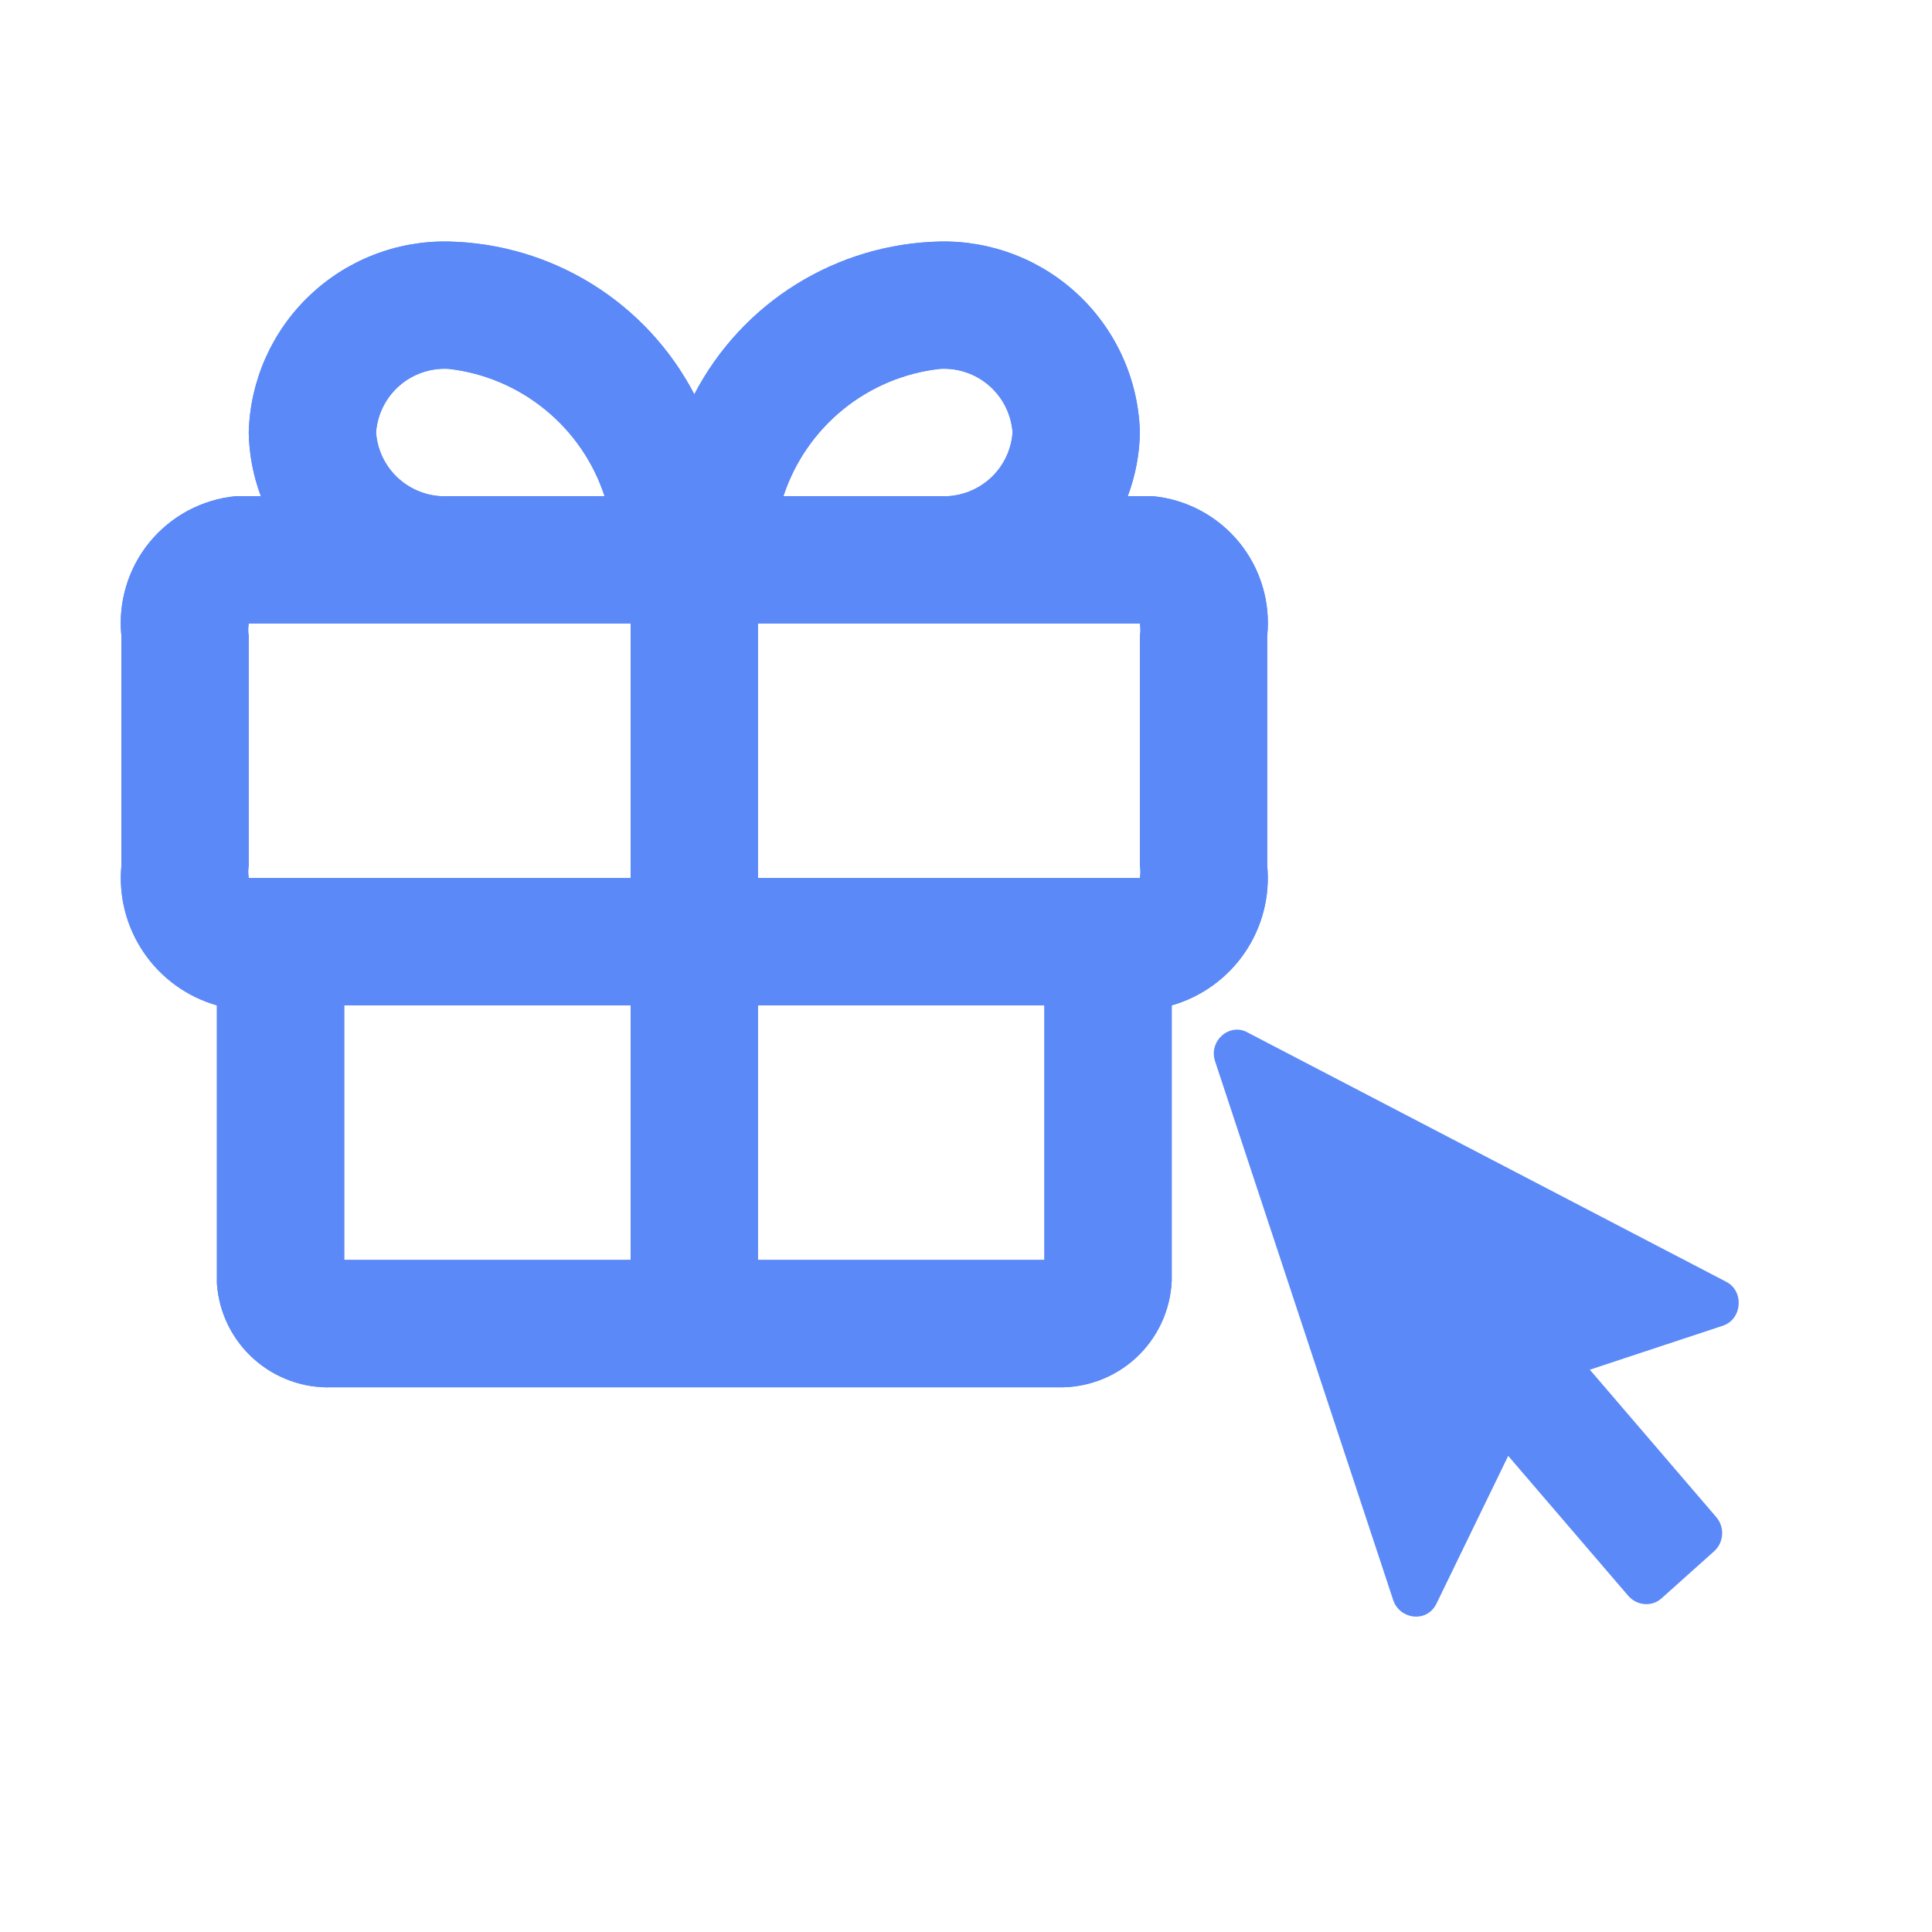 <svg width="48" height="48" viewBox="0 0 48 48" fill="none" xmlns="http://www.w3.org/2000/svg">
<path d="M28.636 12.327H28.019C28.209 11.82 28.311 11.286 28.32 10.745C28.287 9.459 27.746 8.238 26.816 7.349C25.885 6.46 24.641 5.975 23.354 6.001C22.09 6.028 20.856 6.395 19.782 7.063C18.708 7.73 17.834 8.675 17.25 9.796C16.666 8.675 15.792 7.73 14.718 7.063C13.644 6.395 12.41 6.028 11.146 6.001C9.859 5.975 8.615 6.46 7.685 7.349C6.754 8.238 6.213 9.459 6.18 10.745C6.189 11.286 6.291 11.82 6.481 12.327H5.864C5.448 12.366 5.044 12.488 4.675 12.684C4.306 12.881 3.98 13.149 3.715 13.472C3.45 13.796 3.252 14.169 3.133 14.569C3.013 14.97 2.974 15.39 3.017 15.806V21.499C2.943 22.265 3.14 23.032 3.574 23.668C4.007 24.303 4.65 24.767 5.389 24.978V31.889C5.438 32.606 5.764 33.276 6.299 33.757C6.833 34.238 7.533 34.493 8.252 34.466H26.248C26.977 34.492 27.687 34.229 28.223 33.735C28.759 33.24 29.078 32.554 29.111 31.825V24.978C29.85 24.767 30.493 24.303 30.926 23.668C31.36 23.032 31.557 22.265 31.483 21.499V15.806C31.526 15.39 31.487 14.97 31.367 14.569C31.248 14.169 31.05 13.796 30.785 13.472C30.52 13.149 30.194 12.881 29.825 12.684C29.456 12.488 29.052 12.366 28.636 12.327ZM28.32 15.806V21.499C28.338 21.604 28.338 21.71 28.32 21.815H18.831V15.489H28.32C28.338 15.594 28.338 15.701 28.32 15.806ZM23.354 9.164C23.802 9.138 24.242 9.289 24.58 9.585C24.917 9.881 25.125 10.298 25.157 10.745C25.125 11.193 24.917 11.61 24.58 11.905C24.242 12.201 23.802 12.353 23.354 12.327H19.464C19.741 11.482 20.255 10.734 20.944 10.174C21.634 9.613 22.471 9.262 23.354 9.164ZM9.343 10.745C9.375 10.298 9.583 9.881 9.92 9.585C10.258 9.289 10.698 9.138 11.146 9.164C12.027 9.265 12.86 9.617 13.546 10.178C14.233 10.738 14.745 11.484 15.02 12.327H11.146C10.698 12.353 10.258 12.201 9.92 11.905C9.583 11.61 9.375 11.193 9.343 10.745ZM6.18 15.806C6.162 15.701 6.162 15.594 6.18 15.489H15.669V21.815H6.18C6.162 21.71 6.162 21.604 6.18 21.499V15.806ZM8.552 24.978H15.669V31.303H8.552V24.978ZM18.831 31.303V24.978H25.948V31.303H18.831Z" fill="#5B89F8"/>
<path d="M28.636 12.327H28.019C28.209 11.82 28.311 11.286 28.32 10.745C28.287 9.459 27.746 8.238 26.816 7.349C25.885 6.46 24.641 5.975 23.354 6.001C22.09 6.028 20.856 6.395 19.782 7.063C18.708 7.73 17.834 8.675 17.25 9.796C16.666 8.675 15.792 7.73 14.718 7.063C13.644 6.395 12.41 6.028 11.146 6.001C9.859 5.975 8.615 6.46 7.685 7.349C6.754 8.238 6.213 9.459 6.18 10.745C6.189 11.286 6.291 11.82 6.481 12.327H5.864C5.448 12.366 5.044 12.488 4.675 12.684C4.306 12.881 3.98 13.149 3.715 13.472C3.45 13.796 3.252 14.169 3.133 14.569C3.013 14.97 2.974 15.39 3.017 15.806V21.499C2.943 22.265 3.14 23.032 3.574 23.668C4.007 24.303 4.65 24.767 5.389 24.978V31.889C5.438 32.606 5.764 33.276 6.299 33.757C6.833 34.238 7.533 34.493 8.252 34.466H26.248C26.977 34.492 27.687 34.229 28.223 33.735C28.759 33.24 29.078 32.554 29.111 31.825V24.978C29.85 24.767 30.493 24.303 30.926 23.668C31.36 23.032 31.557 22.265 31.483 21.499V15.806C31.526 15.39 31.487 14.97 31.367 14.569C31.248 14.169 31.05 13.796 30.785 13.472C30.52 13.149 30.194 12.881 29.825 12.684C29.456 12.488 29.052 12.366 28.636 12.327ZM28.32 15.806V21.499C28.338 21.604 28.338 21.71 28.32 21.815H18.831V15.489H28.32C28.338 15.594 28.338 15.701 28.32 15.806ZM23.354 9.164C23.802 9.138 24.242 9.289 24.58 9.585C24.917 9.881 25.125 10.298 25.157 10.745C25.125 11.193 24.917 11.61 24.58 11.905C24.242 12.201 23.802 12.353 23.354 12.327H19.464C19.741 11.482 20.255 10.734 20.944 10.174C21.634 9.613 22.471 9.262 23.354 9.164ZM9.343 10.745C9.375 10.298 9.583 9.881 9.92 9.585C10.258 9.289 10.698 9.138 11.146 9.164C12.027 9.265 12.86 9.617 13.546 10.178C14.233 10.738 14.745 11.484 15.02 12.327H11.146C10.698 12.353 10.258 12.201 9.92 11.905C9.583 11.61 9.375 11.193 9.343 10.745ZM6.18 15.806C6.162 15.701 6.162 15.594 6.18 15.489H15.669V21.815H6.18C6.162 21.71 6.162 21.604 6.18 21.499V15.806ZM8.552 24.978H15.669V31.303H8.552V24.978ZM18.831 31.303V24.978H25.948V31.303H18.831Z" fill="#5B89F8"/>
<path d="M42.804 32.937L39.499 34.03L42.639 37.691C42.857 37.945 42.828 38.32 42.592 38.536L41.281 39.71C41.036 39.929 40.669 39.893 40.454 39.648L37.471 36.171L35.689 39.841C35.452 40.33 34.774 40.237 34.613 39.752L30.188 26.366C30.02 25.855 30.558 25.4 30.999 25.653L42.873 31.838C43.345 32.068 43.287 32.778 42.804 32.937Z" fill="#5B89F8"/>
</svg>
